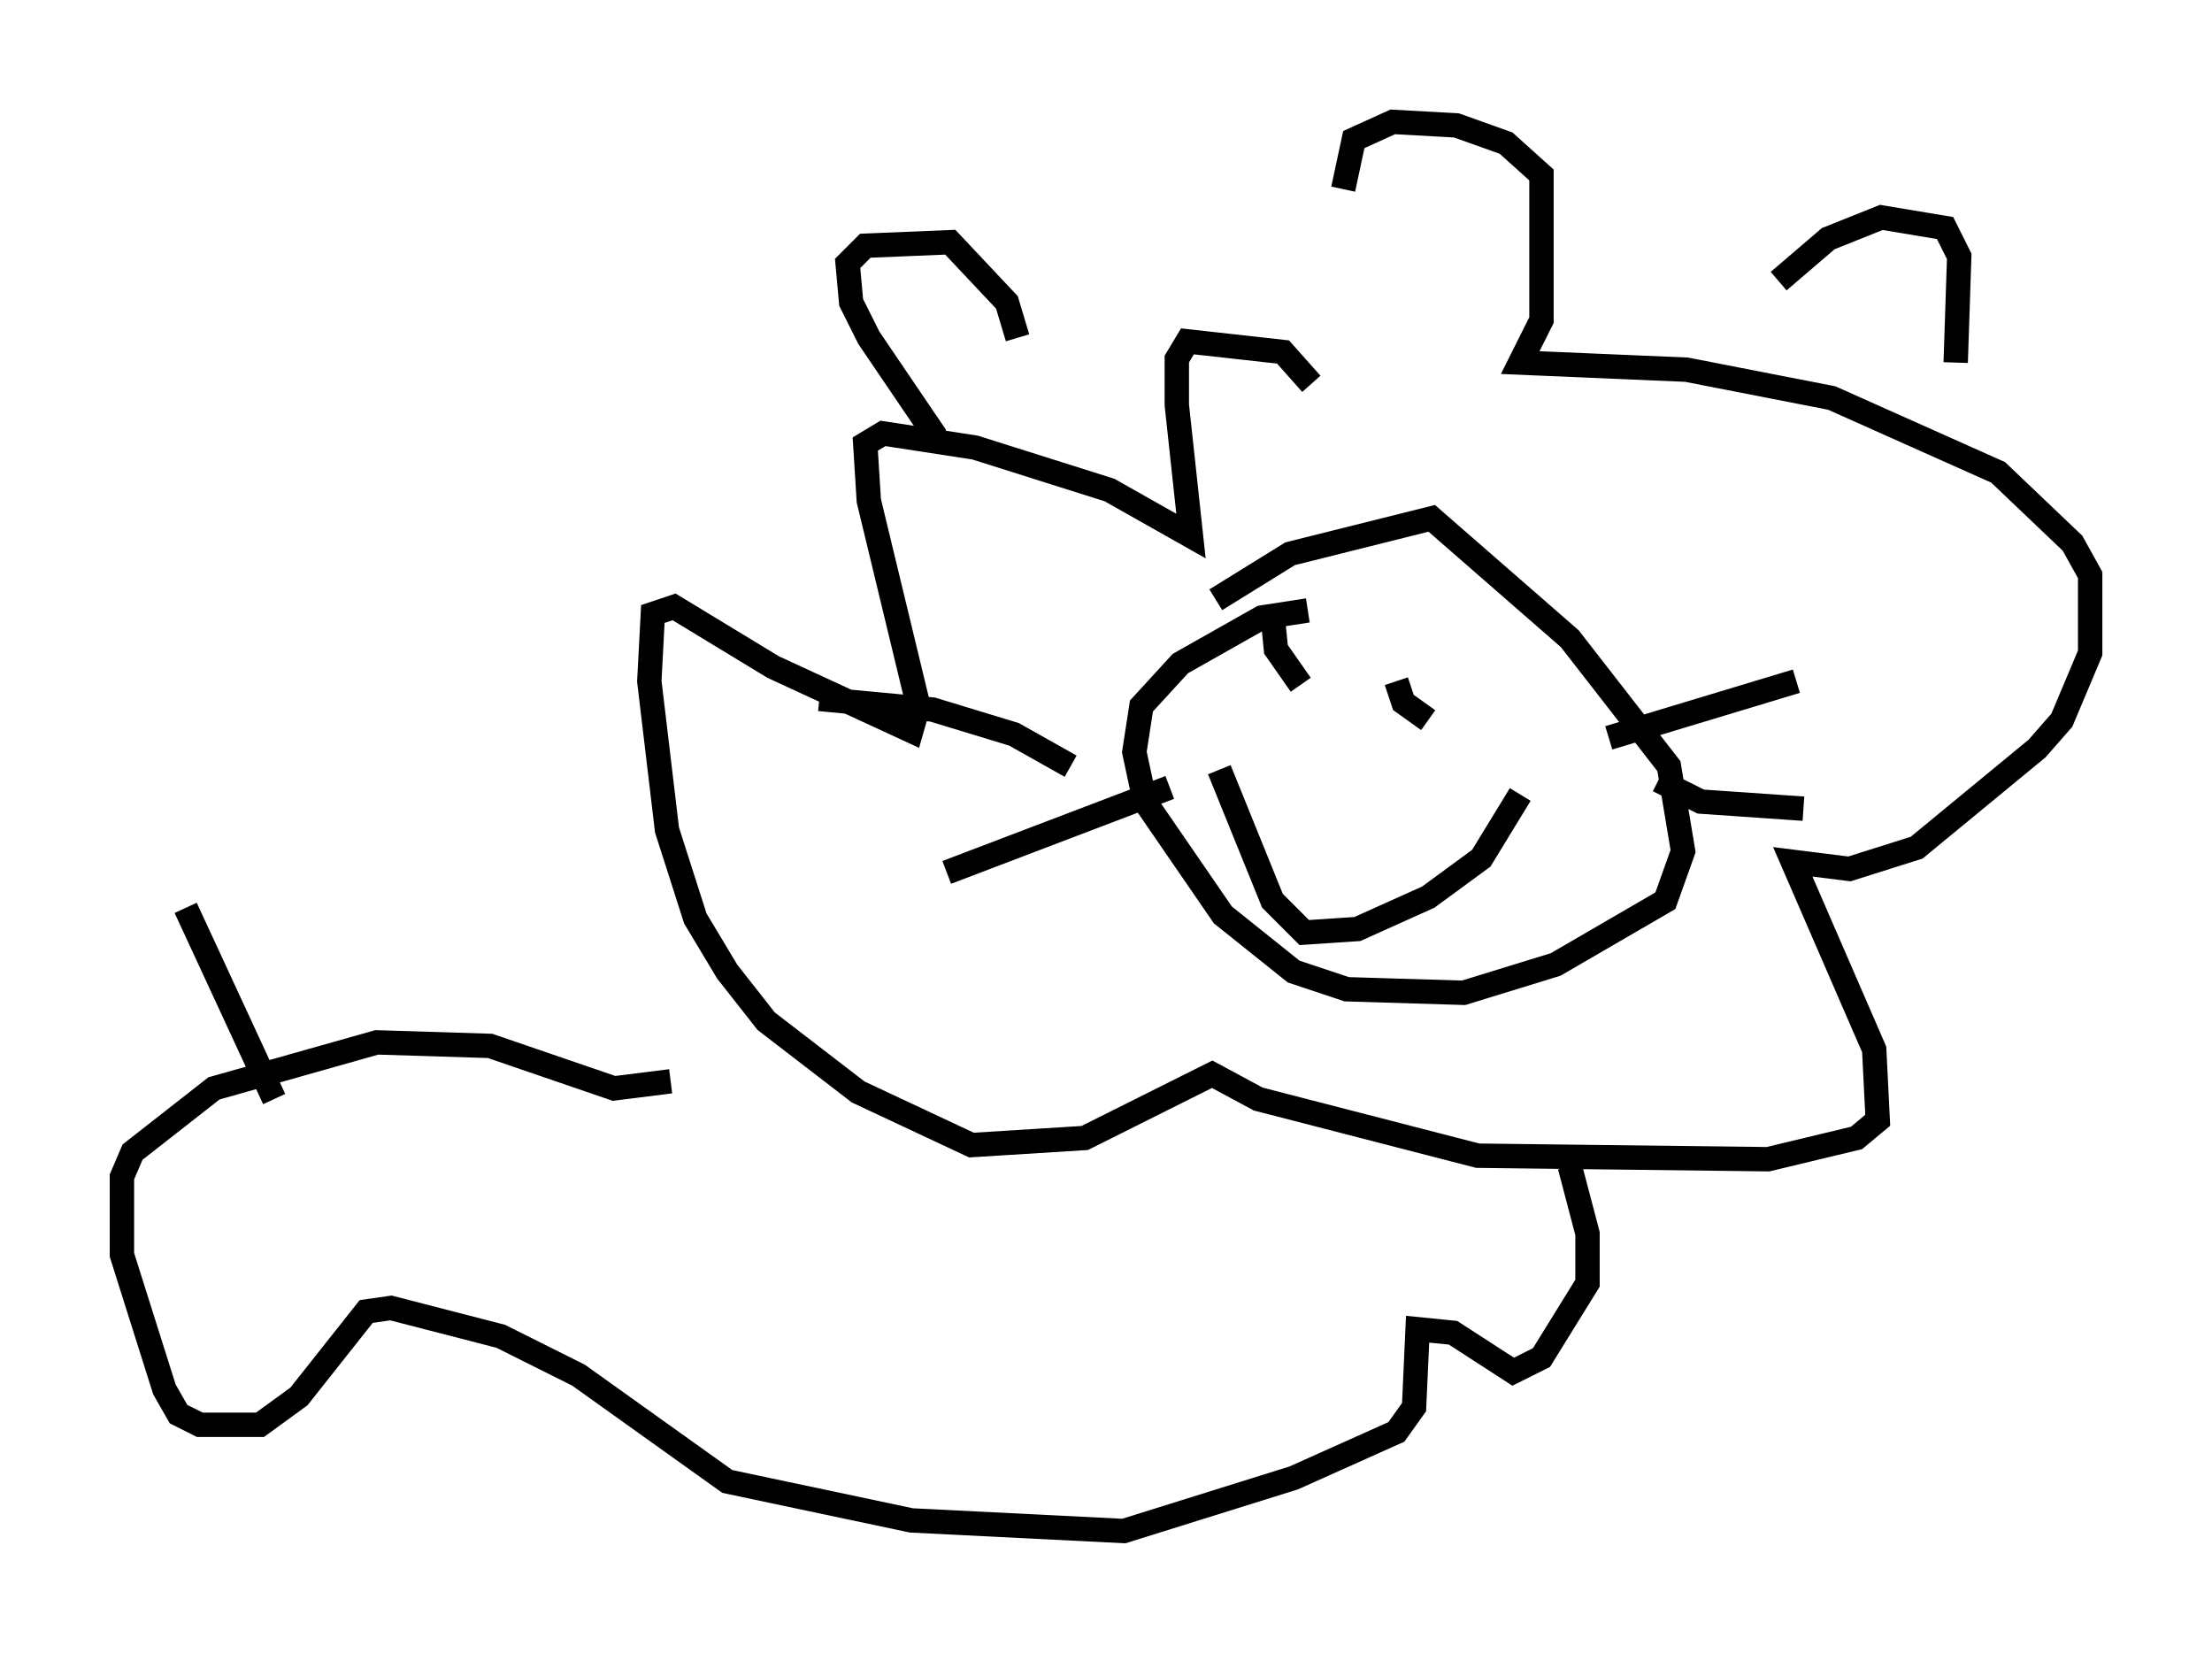 <?xml version="1.0" encoding="utf-8" ?>
<svg baseProfile="full" height="67.81" version="1.1" width="90.76" xmlns="http://www.w3.org/2000/svg" xmlns:ev="http://www.w3.org/2001/xml-events" xmlns:xlink="http://www.w3.org/1999/xlink"><defs /><rect fill="white" height="67.81" width="90.76" x="0" y="0" /><path d="M55.112, 15.313 m0.0, -7.553 l0.436, -2.034 1.598, -0.726 l2.615, 0.145 2.034, 0.726 l1.453, 1.307 0.0, 5.955 l-0.872, 1.743 6.827, 0.291 l5.955, 1.162 6.827, 3.05 l3.05, 2.905 0.726, 1.307 l0.0, 3.196 -1.162, 2.76 l-1.017, 1.162 -4.939, 4.067 l-2.76, 0.872 -2.324, -0.291 l3.341, 7.698 0.145, 2.905 l-0.872, 0.726 -3.631, 0.872 l-11.911, -0.145 -9.006, -2.324 l-1.888, -1.017 -5.229, 2.615 l-4.648, 0.291 -4.648, -2.179 l-3.777, -2.905 -1.598, -2.034 l-1.307, -2.179 -1.162, -3.631 l-0.726, -6.101 0.145, -2.76 l0.872, -0.291 4.067, 2.469 l5.665, 2.615 0.291, -1.017 l-2.034, -8.425 -0.145, -2.324 l0.726, -0.436 3.777, 0.581 l5.52, 1.743 3.341, 1.888 l-0.581, -5.374 0.0, -1.888 l0.436, -0.726 3.922, 0.436 l1.162, 1.307 m-0.145, 9.296 l-1.888, 0.291 -3.341, 1.888 l-1.598, 1.743 -0.291, 1.888 l0.436, 2.034 3.196, 4.648 l2.905, 2.324 2.179, 0.726 l4.793, 0.145 3.777, -1.162 l4.503, -2.615 0.726, -2.034 l-0.581, -3.486 -4.067, -5.229 l-5.665, -4.939 -5.81, 1.453 l-3.05, 1.888 m0.145, 6.972 l2.179, 5.374 1.307, 1.307 l2.179, -0.145 2.905, -1.307 l2.179, -1.598 1.598, -2.615 m-10.168, -7.408 l0.145, 1.453 1.017, 1.453 m3.922, -0.145 l0.291, 0.872 1.017, 0.726 m7.408, 0.726 l7.698, -2.324 m-5.665, 4.067 l1.743, 0.872 4.212, 0.291 m-30.067, -1.743 l-2.324, -1.307 -3.341, -1.017 l-4.648, -0.436 m14.38, 3.631 l-9.151, 3.486 m-0.436, -17.866 l-2.76, -4.067 -0.726, -1.453 l-0.145, -1.598 0.726, -0.726 l3.486, -0.145 2.324, 2.469 l0.436, 1.453 m31.229, -2.324 l2.034, -1.743 2.179, -0.872 l2.615, 0.436 0.581, 1.162 l-0.145, 4.358 m-52.726, 29.486 l-2.324, 0.291 -5.084, -1.743 l-4.648, -0.145 -6.682, 1.888 l-3.341, 2.615 -0.436, 1.017 l0.0, 3.196 1.743, 5.52 l0.581, 1.017 0.872, 0.436 l2.469, 0.0 1.598, -1.162 l2.76, -3.486 1.017, -0.145 l4.503, 1.162 3.196, 1.598 l6.101, 4.358 7.553, 1.598 l8.715, 0.436 6.972, -2.179 l4.212, -1.888 0.726, -1.017 l0.145, -3.196 1.453, 0.145 l2.469, 1.598 1.162, -0.581 l1.888, -3.05 0.0, -2.034 l-0.726, -2.76 m-53.162, -2.76 l-3.631, -7.844 " fill="none" stroke="black" stroke-width="1" /></svg>